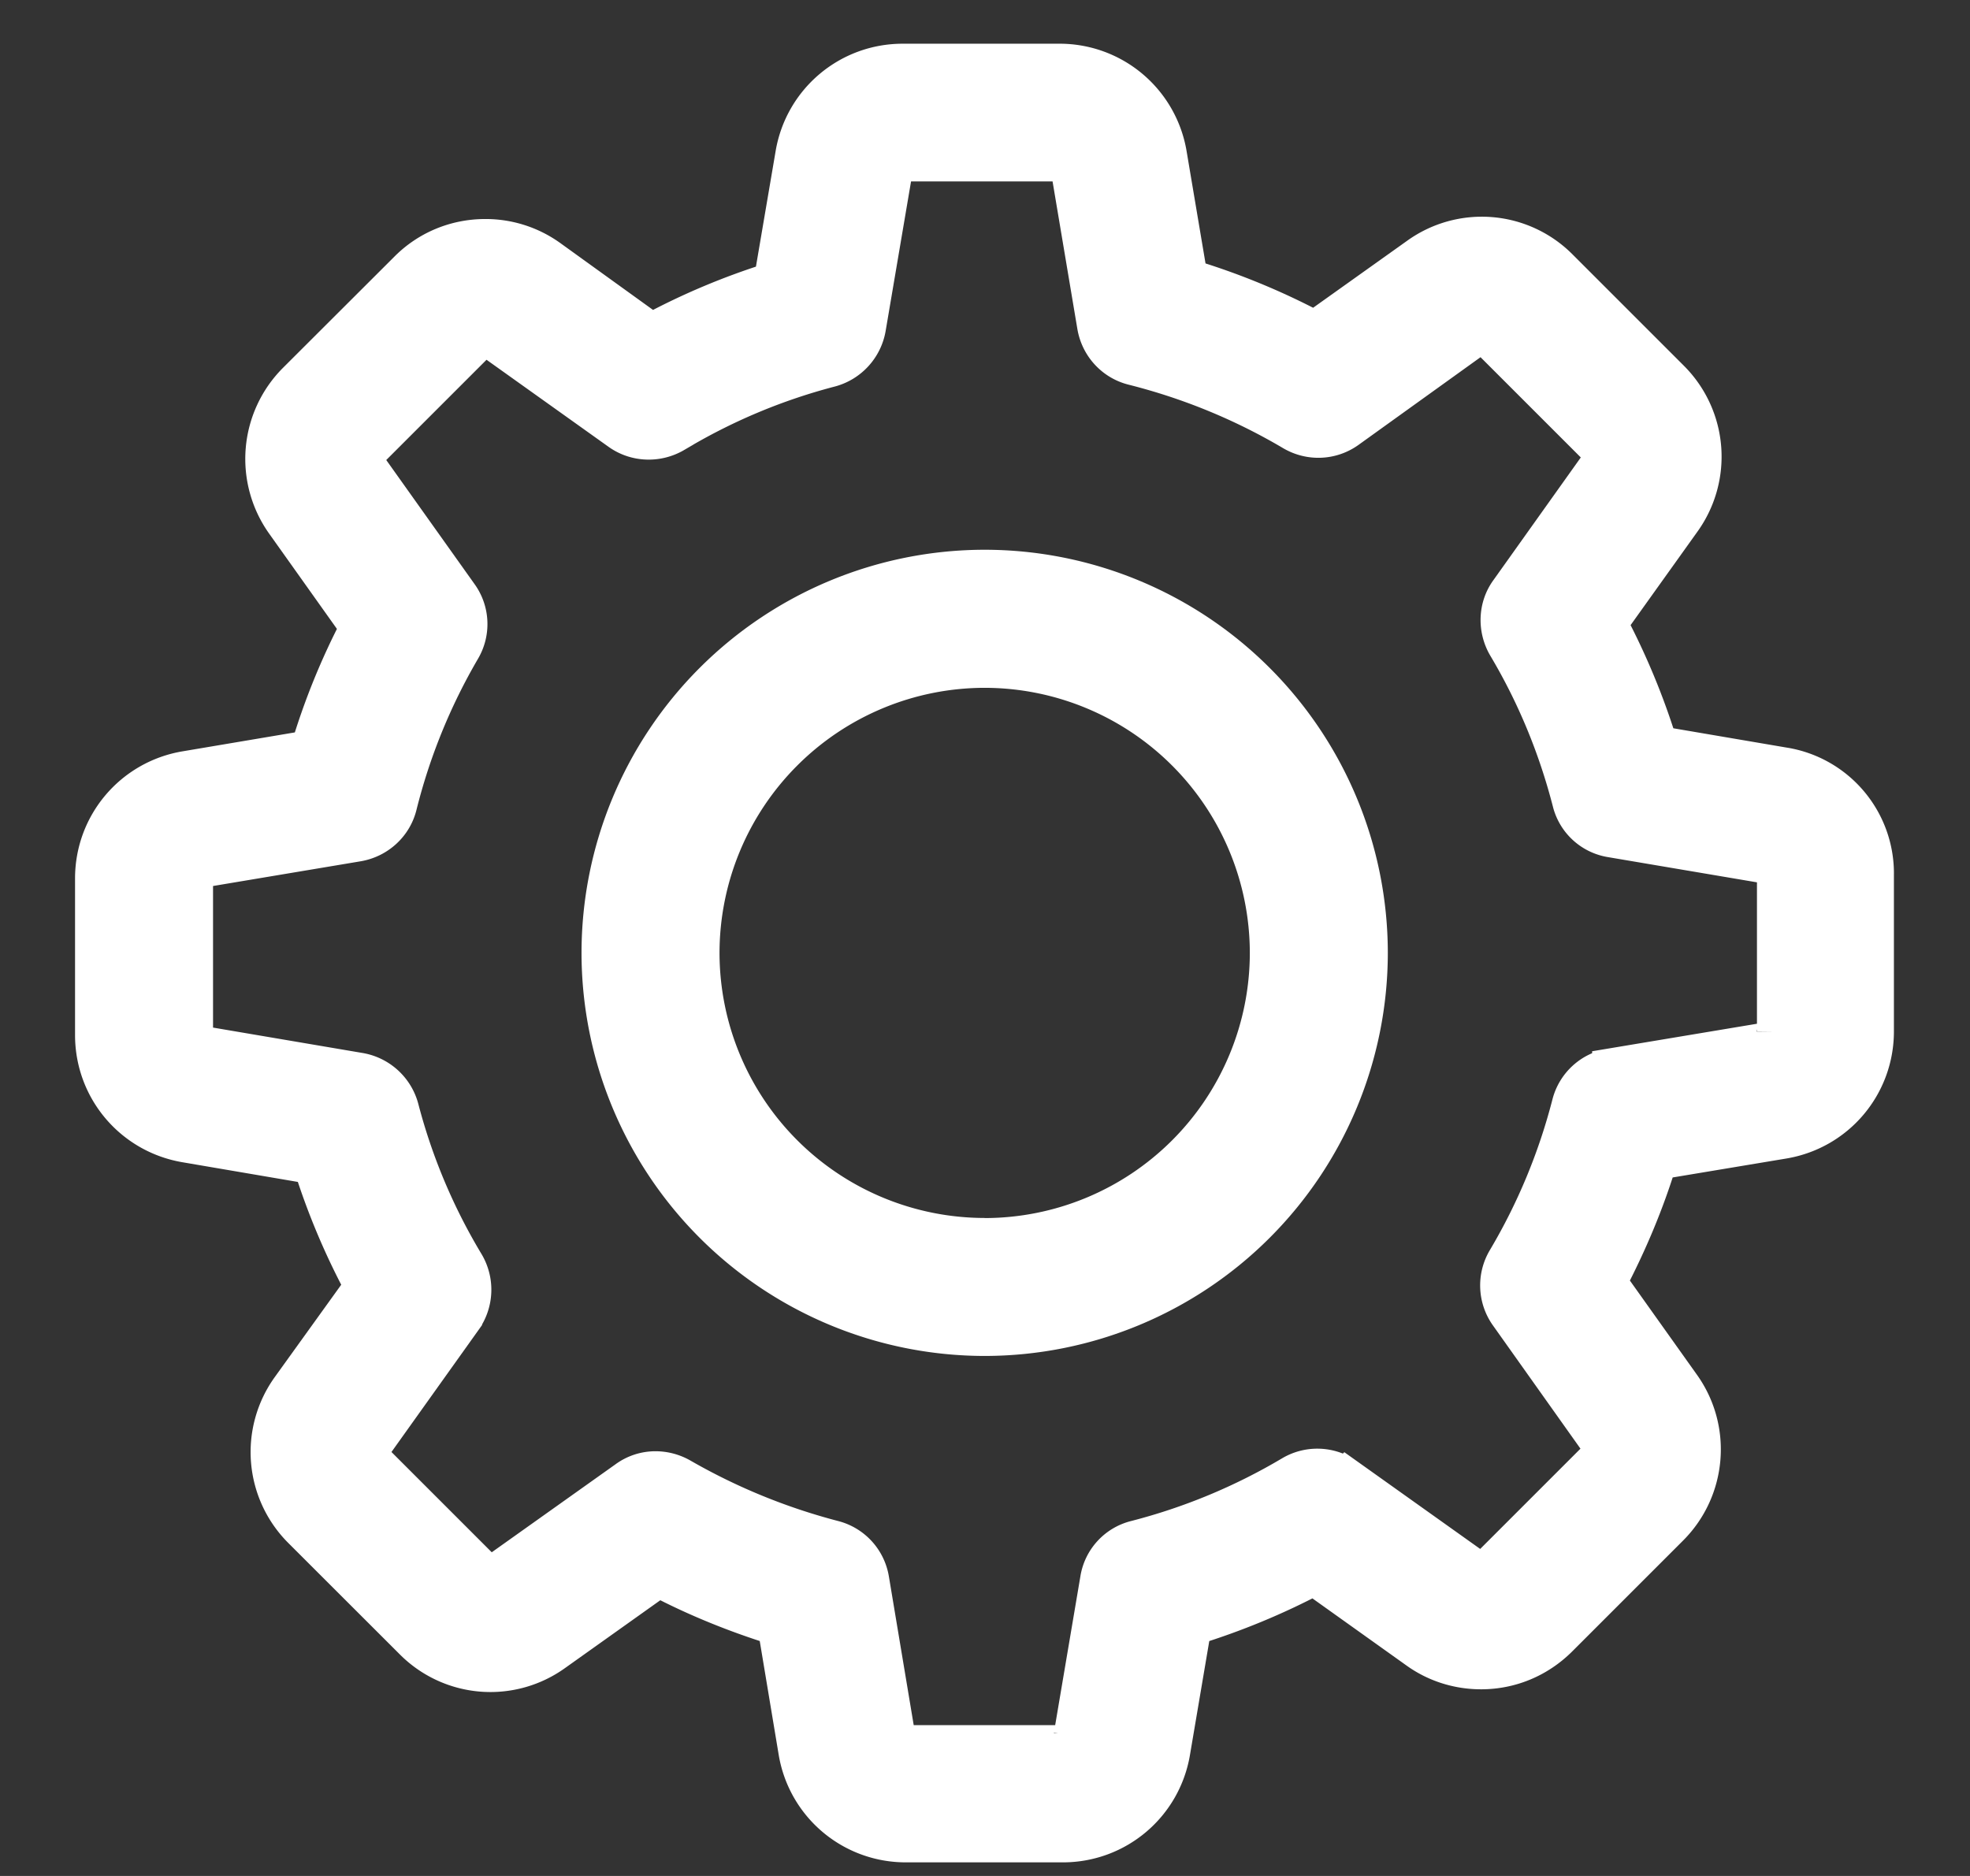 <svg xmlns="http://www.w3.org/2000/svg" width="21" height="20" viewBox="0 0 21 20">
    <rect x="0" y="0" width="21" height="20" fill="#333333" stroke="none"/>
    <g fill="#FFF" fill-rule="nonzero" stroke="#FFF" stroke-width=".4">
        <path d="M19.016 8.168l-1.332-.227a7.526 7.526 0 0 0-.536-1.293l.785-1.098a1.17 1.17 0 0 0-.127-1.512l-1.182-1.182a1.164 1.164 0 0 0-1.507-.127l-1.103.786a7.447 7.447 0 0 0-1.34-.552l-.222-1.317a1.172 1.172 0 0 0-1.159-.98h-1.67c-.575 0-1.063.413-1.158.98l-.23 1.35a7.34 7.34 0 0 0-1.29.543l-1.09-.786a1.164 1.164 0 0 0-.682-.218c-.314 0-.611.123-.83.345L3.159 4.062a1.174 1.174 0 0 0-.127 1.511l.793 1.115a7.35 7.35 0 0 0-.527 1.297l-1.317.222C1.413 8.302 1 8.79 1 9.365v1.67c0 .576.413 1.063.98 1.159l1.348.23c.14.444.322.876.544 1.289L3.09 14.8a1.17 1.17 0 0 0 .127 1.511L4.4 17.493a1.164 1.164 0 0 0 1.508.127l1.114-.793c.4.21.821.38 1.254.515l.222 1.333c.095.567.583.98 1.158.98h1.674c.575 0 1.063-.413 1.158-.98l.226-1.333c.449-.139.88-.317 1.293-.535l1.1.785c.198.143.436.218.681.218.314 0 .607-.123.83-.345l1.182-1.182c.404-.404.46-1.043.126-1.511l-.785-1.103c.218-.416.4-.849.536-1.293l1.332-.222c.568-.095.98-.583.98-1.158v-1.67a1.158 1.158 0 0 0-.972-1.158zm-.09 2.828a.103.103 0 0 1-.088.103l-1.666.278a.533.533 0 0 0-.429.392 6.35 6.35 0 0 1-.69 1.662.536.536 0 0 0 .024.583l.98 1.38c.028.04.024.1-.012.136l-1.182 1.182a.1.1 0 0 1-.076.031.097.097 0 0 1-.059-.02l-1.376-.98a.536.536 0 0 0-.584-.023 6.35 6.35 0 0 1-1.662.69.526.526 0 0 0-.392.429l-.282 1.665a.103.103 0 0 1-.103.088h-1.67a.103.103 0 0 1-.103-.088l-.278-1.665a.533.533 0 0 0-.392-.429 6.593 6.593 0 0 1-1.627-.666.55.55 0 0 0-.27-.072.522.522 0 0 0-.309.1l-1.388.987a.118.118 0 0 1-.06.02.106.106 0 0 1-.075-.032l-1.182-1.182a.108.108 0 0 1-.012-.135l.976-1.368a.543.543 0 0 0 .024-.587 6.29 6.29 0 0 1-.698-1.658.543.543 0 0 0-.429-.393l-1.678-.285a.103.103 0 0 1-.087-.104v-1.67c0-.051.036-.095.087-.103l1.654-.277c.21-.036.381-.19.433-.397a6.343 6.343 0 0 1 .678-1.666.53.53 0 0 0-.028-.58l-.987-1.387a.108.108 0 0 1 .011-.135l1.182-1.182a.1.1 0 0 1 .076-.032c.024 0 .043.008.06.02l1.368.976c.174.123.404.13.587.023a6.29 6.29 0 0 1 1.658-.698.543.543 0 0 0 .393-.428l.285-1.678a.103.103 0 0 1 .103-.087h1.67c.052 0 .095.035.103.087l.278 1.654c.036.21.19.38.397.432.599.151 1.17.385 1.701.699.183.107.409.099.583-.024l1.369-.984c.02-.012.04-.02.06-.02.015 0 .047.004.075.032l1.182 1.182c.036.036.04.091.012.135l-.98 1.376c-.123.17-.13.4-.024.583.31.52.54 1.08.69 1.662a.526.526 0 0 0 .429.393l1.666.282a.103.103 0 0 1 .087.103v1.67h-.004z"/>
        <path d="M10.496 6.061a4.1 4.1 0 0 0-4.097 4.098 4.1 4.1 0 0 0 4.097 4.097 4.1 4.1 0 0 0 4.098-4.097 4.1 4.1 0 0 0-4.098-4.098zm0 7.124A3.029 3.029 0 0 1 7.47 10.16a3.029 3.029 0 0 1 3.026-3.027 3.029 3.029 0 0 1 3.027 3.027 3.029 3.029 0 0 1-3.027 3.026z"/>
    </g>
</svg>
